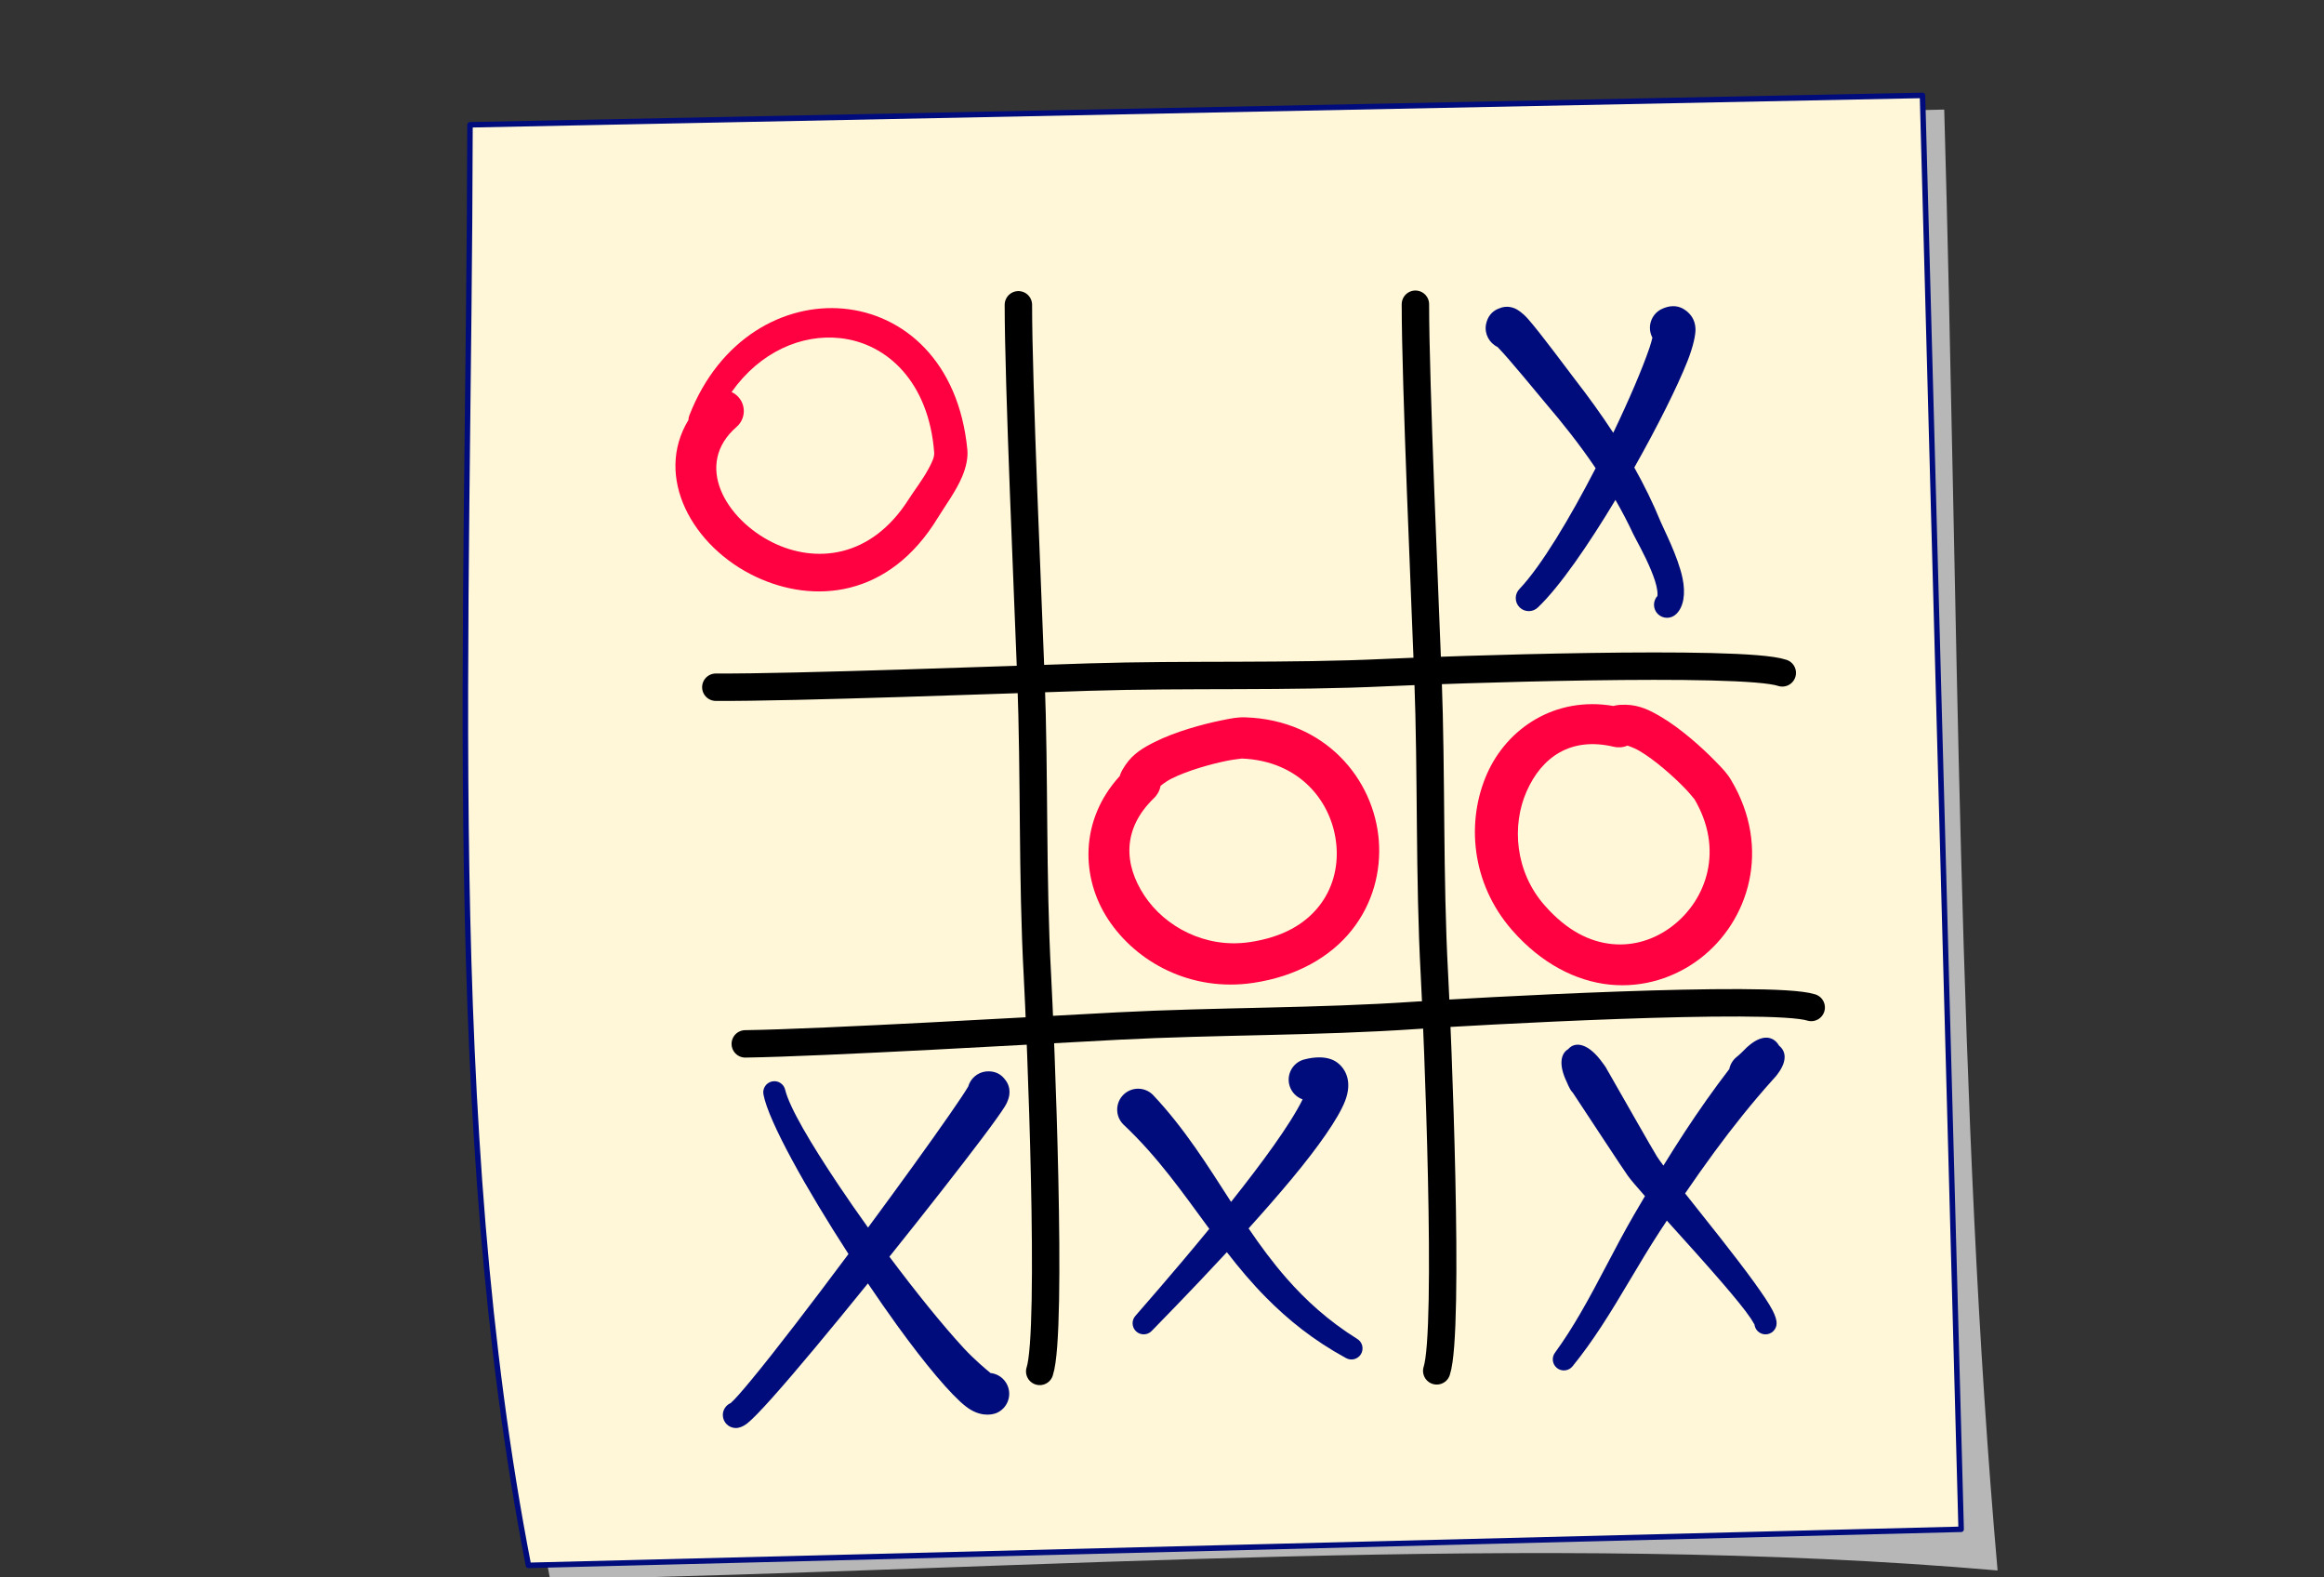 <?xml version="1.0" encoding="UTF-8" standalone="no"?>
<!-- Created with Inkscape (http://www.inkscape.org/) -->

<svg
   width="224.487mm"
   height="152.331mm"
   viewBox="0 0 224.487 152.331"
   version="1.1"
   id="svg4547"
   sodipodi:docname="2022-LV-03-taskbody5.svg"
   inkscape:version="1.1.1 (3bf5ae0d25, 2021-09-20)"
   xmlns:inkscape="http://www.inkscape.org/namespaces/inkscape"
   xmlns:sodipodi="http://sodipodi.sourceforge.net/DTD/sodipodi-0.dtd"
   xmlns="http://www.w3.org/2000/svg"
   xmlns:svg="http://www.w3.org/2000/svg">
  <rect x="0" y="0" width="224.487" height="152.331" fill="#333333" stroke="none"/>
  <sodipodi:namedview
     id="namedview4549"
     pagecolor="#ffffff"
     bordercolor="#666666"
     borderopacity="1.0"
     inkscape:pageshadow="2"
     inkscape:pageopacity="0.0"
     inkscape:pagecheckerboard="0"
     inkscape:document-units="mm"
     showgrid="false"
     inkscape:zoom="0.66368547"
     inkscape:cx="205.66971"
     inkscape:cy="455.78819"
     inkscape:window-width="1920"
     inkscape:window-height="1137"
     inkscape:window-x="-8"
     inkscape:window-y="-8"
     inkscape:window-maximized="1"
     inkscape:current-layer="layer1" />
  <defs
     id="defs4544" />
  <g
     inkscape:label="Ebene 1"
     inkscape:groupmode="layer"
     id="layer1"
     transform="translate(-17.205,-5.204)">
    <g
       id="g4074"
       style="clip-rule:evenodd;fill-rule:evenodd;stroke-linecap:round;stroke-linejoin:round;stroke-miterlimit:1.5"
       transform="matrix(0.265,0,0,0.265,-882.075,-46.177)">
      <g
         transform="matrix(0.839,0,0,0.839,3197.28,-106.695)"
         id="g152">
        <g
           transform="translate(12.419,13.143)"
           id="g130">
          <path
             d="m 1066.15,392.719 -631.049,12.764 c -0.417,221.909 -11.954,433.519 25.386,625.697 211.329,-4.18 430.269,-21.12 628.843,-3.93 -17.51,-198.357 -17.08,-420.835 -23.18,-634.531 z"
             style="fill:#b7b7b7"
             id="path128" />
        </g>
        <g
           transform="translate(2.979,6.992)"
           id="g134">
          <path
             d="m 1066.15,392.719 -631.049,12.764 c -0.417,221.909 -11.954,433.519 25.386,625.697 l 622.453,-15.66 z"
             style="fill:#fff7d8;stroke:#000b7c;stroke-width:2.38px"
             id="path132" />
        </g>
        <g
           transform="translate(45.531,8.287)"
           id="g138">
          <path
             d="m 630.797,482.37 c 0,33.737 4.184,128.288 5.457,162.001 1.624,43.047 0.484,86.23 2.809,129.249 1.26,23.296 6.777,154.703 1.001,172.031"
             style="fill:none;stroke:#000000;stroke-width:11.91px"
             id="path136" />
        </g>
        <g
           transform="rotate(-89.624,675.604,612.803)"
           id="g142">
          <path
             d="m 630.797,482.37 c 0,33.737 4.184,128.288 5.457,162.001 1.624,43.047 0.484,86.23 2.809,129.249 1.26,23.296 6.777,154.703 1.001,172.031"
             style="fill:none;stroke:#000000;stroke-width:11.91px"
             id="path140" />
        </g>
        <g
           transform="rotate(-90.81,756.574,683.069)"
           id="g146">
          <path
             d="m 630.797,482.37 c 0,33.737 4.184,128.288 5.457,162.001 1.624,43.047 0.484,86.23 2.809,129.249 1.26,23.296 6.777,154.703 1.001,172.031"
             style="fill:none;stroke:#000000;stroke-width:11.91px"
             id="path144" />
        </g>
        <g
           transform="translate(218.021,8.04)"
           id="g150">
          <path
             d="m 630.797,482.37 c 0,33.737 4.184,128.288 5.457,162.001 1.624,43.047 0.484,86.23 2.809,129.249 1.26,23.296 6.777,154.703 1.001,172.031"
             style="fill:none;stroke:#000000;stroke-width:11.91px"
             id="path148" />
        </g>
      </g>
      <g
         transform="matrix(-0.505,-0.77,0.829,-0.544,4104.28,1458.92)"
         id="g186">
        <path
           style="color:#000000;clip-rule:nonzero;fill:#ff0041;fill-rule:nonzero;stroke-linecap:butt;stroke-linejoin:miter;-inkscape-stroke:none"
           d="m 1027.225,255.605 c -20.444,0.029 -42.081,10.844 -52.523,31.75 -7.33,14.676 -8.191,29.005 -4.016,40.869 4.176,11.864 13.079,20.985 23.818,26.473 21.478,10.976 51.501,7.75 69.67,-16.092 1.93,-2.531 2.804,-4.687 4.254,-8.041 1.45,-3.354 2.996,-7.424 4.336,-11.738 1.34,-4.315 2.48,-8.843 3.033,-13.275 0.553,-4.431 0.839,-8.777 -1.262,-13.488 -0.53,-1.193 -1.072,-2.295 -2.031,-3.557 -0.092,-0.121 -0.303,-0.303 -0.406,-0.441 -5.829,-21.341 -25.347,-32.486 -44.873,-32.459 z m 0.022,15.93 c 14.78,-0.021 26.902,6.634 30.125,22.631 0.355,1.734 1.277,3.3 2.621,4.451 -0.067,-0.089 0.365,2.017 0,4.959 -0.377,3.022 -1.293,6.827 -2.441,10.525 -1.149,3.698 -2.526,7.323 -3.744,10.141 -1.218,2.817 -2.759,5.308 -2.299,4.705 v 0.002 c -13.522,17.745 -34.597,19.306 -49.75,11.562 -7.576,-3.872 -13.371,-9.99 -16.041,-17.576 -2.67,-7.586 -2.524,-16.921 3.24,-28.461 7.44,-14.895 23.513,-22.919 38.293,-22.939 z"
           id="path184"
           sodipodi:nodetypes="sssscssscscsccccssccssscc" />
      </g>
      <g
         transform="matrix(0.373,-0.842,0.906,0.402,3320.8,1238.07)"
         id="g190">
        <path
           style="color:#000000;clip-rule:nonzero;fill:#ff0041;fill-rule:nonzero;stroke-linecap:butt;stroke-linejoin:miter;-inkscape-stroke:none"
           d="m 1027.225,255.605 c -20.444,0.029 -42.081,10.844 -52.523,31.75 -7.33,14.676 -8.191,29.005 -4.016,40.869 4.176,11.864 13.079,20.985 23.818,26.473 21.478,10.976 51.501,7.75 69.67,-16.092 1.93,-2.531 2.804,-4.687 4.254,-8.041 1.45,-3.354 2.996,-7.424 4.336,-11.738 1.34,-4.315 2.48,-8.843 3.033,-13.275 0.553,-4.431 0.839,-8.777 -1.262,-13.488 -0.53,-1.193 -1.072,-2.295 -2.031,-3.557 -0.092,-0.121 -0.303,-0.303 -0.406,-0.441 -5.829,-21.341 -25.347,-32.486 -44.873,-32.459 z m 0.022,15.93 c 14.78,-0.021 26.902,6.634 30.125,22.631 0.355,1.734 1.277,3.3 2.621,4.451 -0.067,-0.089 0.365,2.017 0,4.959 -0.377,3.022 -1.293,6.827 -2.441,10.525 -1.149,3.698 -2.526,7.323 -3.744,10.141 -1.218,2.817 -2.759,5.308 -2.299,4.705 v 0.002 c -13.522,17.745 -34.597,19.306 -49.75,11.562 -7.576,-3.872 -13.371,-9.99 -16.041,-17.576 -2.67,-7.586 -2.524,-16.921 3.24,-28.461 7.44,-14.895 23.513,-22.919 38.293,-22.939 z"
           id="path188"
           sodipodi:nodetypes="sssscssscscsccccssccssscc" />
      </g>
      <g
         transform="matrix(-0.505,-0.77,0.829,-0.544,3949.56,1315.27)"
         id="g202">
        <path
           d="m 1060.99,278.29 c -11.32,-22.113 -42.81,-24.409 -66.559,-10.887 -21.314,12.135 -36.06,36.453 -19.907,67.945 2.134,4.161 4.759,10.843 8.334,15.74 2.247,3.078 4.873,5.544 7.784,6.965 31.168,15.217 58.708,7.646 73.558,-9.751 14.51,-16.987 17.2,-43.87 -1.88,-68.792 -0.37,-0.493 -0.82,-0.901 -1.33,-1.22 z m -0.14,18.87 c -0.96,0.562 -2.05,0.949 -3.24,1.108 -4.52,0.604 -8.71,-2.317 -9.36,-6.518 -3.02,-20.967 -28.2,-22.025 -46.06,-12.301 -16.076,8.756 -26.818,26.85 -15.274,50.544 1.611,3.306 3.455,8.354 5.971,12.585 1.167,1.964 2.316,3.84 3.99,4.697 24.293,12.435 46.213,7.646 58.203,-5.844 9.82,-11.048 12.9,-27.471 5.77,-44.271 z"
           style="fill:#ff0041"
           id="path200" />
      </g>
      <g
         transform="translate(3466.85,50.598)"
         id="g218">
        <path
           id="path216"
           style="fill:#000b7c"
           d="m 4003.246,305.467 c -1.251,0.028 -2.658,0.357 -4.227,1.127 -3.729,1.947 -5.176,6.555 -3.228,10.283 l 0.041,0.076 c -0.285,1.121 -0.65,2.441 -1.045,3.605 -2.589,7.619 -7.421,18.938 -13.236,31.061 -4.326,-6.629 -8.985,-13.07 -13.908,-19.416 -2.625,-3.385 -12.641,-16.99 -17.184,-22.117 -2.029,-2.29 -3.881,-3.406 -4.641,-3.742 -2.706,-1.197 -4.875,-0.528 -6.361,0.135 -2.024,0.904 -3.693,2.617 -4.301,5.672 -0.599,3.436 1.208,6.739 4.207,8.178 l 0.039,0.037 c 4.615,4.731 14.873,17.4 17.559,20.541 6.317,7.384 12.262,14.916 17.645,22.824 0.178,0.262 0.344,0.532 0.521,0.795 -9.281,17.992 -19.774,35.599 -27.723,43.957 -1.855,1.855 -1.855,4.868 0,6.723 1.855,1.855 4.87,1.855 6.725,0 7.902,-7.515 18.391,-22.782 28.225,-39.146 2.329,4.044 4.507,8.193 6.51,12.48 0.799,1.711 4.112,7.377 6.508,13.234 1.042,2.55 1.954,5.117 2.228,7.33 0.064,0.513 0.117,0.994 0.084,1.439 -0.014,0.192 -0.051,0.529 -0.051,0.529 0,0 0.113,-0.107 0.166,-0.162 -1.855,1.855 -1.855,4.869 0,6.725 1.856,1.855 4.868,1.855 6.723,0 2.688,-2.562 3.478,-7.415 2.273,-13.115 -1.672,-7.908 -6.904,-17.924 -7.908,-20.373 -2.825,-6.893 -6.076,-13.491 -9.658,-19.885 8.398,-14.867 15.645,-29.36 19.326,-38.635 2.234,-5.628 3.057,-9.888 2.975,-11.936 -0.135,-3.37 -1.829,-5.304 -3.312,-6.49 -1.236,-0.988 -2.886,-1.78 -4.971,-1.734 z"
           transform="translate(-3466.85,-50.598)" />
      </g>
      <g
         transform="matrix(0.814,0,0,0.809,2020.99,126.797)"
         id="g334">
        <path
           id="path332"
           style="fill:#000b7c;stroke-width:0.812"
           d="m 3753.24,584.754 c -0.348,-0.008 -0.711,0.004 -1.088,0.037 -3.182,0.346 -5.696,2.612 -6.518,5.521 -1.164,1.972 -3.533,5.519 -6.764,10.176 -7.064,10.195 -18.083,25.467 -29.727,41.254 -3.835,-5.354 -7.552,-10.711 -10.994,-15.869 -9.87,-14.799 -17.59,-27.828 -19.189,-34.336 -0.47,-2.183 -2.631,-3.571 -4.811,-3.096 -2.18,0.474 -3.57,2.632 -3.1,4.814 1.877,9.846 15.574,34.323 30.961,58.127 -13.39,17.986 -26.786,35.508 -35.397,45.922 -3.466,4.191 -6.063,7.188 -7.512,8.428 l -0.016,0.014 c -1.676,0.733 -2.856,2.408 -2.856,4.355 0,2.623 2.131,4.752 4.76,4.752 0.749,0.015 2.318,-0.262 4.182,-1.734 1.717,-1.359 4.883,-4.625 9.041,-9.279 8.529,-9.544 21.568,-25.276 34.873,-41.734 3.575,5.304 7.16,10.469 10.633,15.279 10.29,14.254 19.749,25.505 25.119,29.641 4.7,3.62 8.889,3.225 11.109,2.35 3.87,-1.649 5.671,-6.13 4.021,-10 -1.12,-2.631 -3.541,-4.306 -6.201,-4.59 -1.54,-1.256 -6.03,-5.024 -9.76,-9.078 -7.718,-8.38 -17.467,-20.476 -27.08,-33.346 13.183,-16.465 25.861,-32.669 33.838,-43.287 4.117,-5.473 7.015,-9.548 8.244,-11.539 1.294,-2.107 1.546,-3.704 1.619,-4.318 0.342,-2.897 -0.896,-4.735 -1.945,-5.938 -1.26,-1.451 -3.006,-2.472 -5.445,-2.525 z"
           transform="matrix(1.229,0,0,1.235,-2483.683,-156.648)" />
      </g>
      <path
         id="path346"
         style="fill:#000b7c"
         d="m 3874.65,579.217 c -1.702,-0.031 -3.692,0.205 -5.99,0.826 -4.03,1.218 -6.31,5.476 -5.09,9.502 0.73,2.412 2.55,4.196 4.76,4.977 -4.533,9.215 -15.046,23.471 -26.088,37.357 -8.577,-13.273 -16.889,-26.716 -28.502,-39.021 -2.98,-2.97 -7.809,-2.963 -10.779,0.016 -2.97,2.979 -2.97,7.809 0.01,10.779 12.596,11.817 21.768,25.063 31.338,38.053 -13.307,16.223 -25.509,30.017 -26.928,31.697 -1.49,1.663 -1.351,4.222 0.309,5.713 1.67,1.491 4.231,1.352 5.721,-0.311 1.484,-1.558 13.567,-13.766 27.299,-28.605 4.407,5.679 9.051,11.237 14.281,16.52 8.03,8.122 17.34,15.65 29.09,22.041 1.93,1.125 4.409,0.474 5.539,-1.455 1.12,-1.928 0.471,-4.41 -1.459,-5.535 -10.52,-6.576 -18.7,-14.062 -25.68,-22.029 -5.135,-5.858 -9.619,-11.974 -13.855,-18.197 5.443,-6.032 10.883,-12.232 15.795,-18.139 9.48,-11.399 16.899,-21.891 19.369,-28.266 2.73,-7.028 0.28,-11.75 -2.93,-14.1 -1.337,-0.981 -3.373,-1.771 -6.209,-1.822 z" />
      <path
         id="path350"
         style="fill:#000b7c"
         d="m 4036.965,572.041 c -1.771,0.11 -3.882,1.043 -6.275,3.148 -0.37,0.29 -0.719,0.614 -1.039,0.975 l -0.291,0.291 c -0.56,0.569 -1.839,1.847 -2.859,2.633 -1.42,1.157 -2.31,2.721 -2.65,4.387 -5.65,7.356 -10.999,14.959 -16.109,22.732 -2.699,4.109 -5.319,8.267 -7.9,12.447 -1.038,-1.392 -1.877,-2.56 -2.379,-3.357 -1.56,-2.463 -13.401,-23.326 -17.611,-30.662 -0.17,-0.302 -0.349,-0.596 -0.519,-0.883 -0.11,-0.24 -0.229,-0.475 -0.369,-0.707 -0.39,-0.609 -0.791,-1.183 -1.211,-1.717 -5.28,-7.443 -10.15,-8.022 -12.65,-5.09 -2.65,1.55 -3.571,5.606 -0.48,11.988 0.34,0.85 0.75,1.716 1.23,2.59 0.29,0.504 0.641,0.961 1.031,1.367 l 0.209,0.324 c 4.74,7.159 18.09,27.521 19.82,29.916 1.043,1.442 3.354,4.13 6.199,7.352 -1.387,2.344 -2.765,4.692 -4.129,7.045 -6.9,11.907 -12.63,24.038 -19.43,35.705 -2.82,4.856 -5.831,9.63 -9.201,14.262 -1.36,1.77 -1.03,4.313 0.74,5.674 1.77,1.362 4.32,1.03 5.68,-0.74 3.8,-4.674 7.211,-9.515 10.451,-14.455 7.39,-11.28 13.75,-23.082 21.26,-34.596 0.864,-1.325 1.742,-2.643 2.613,-3.965 6.4,7.093 13.796,15.255 19.986,22.43 4.57,5.304 8.459,10.006 10.619,13.238 0.62,0.916 1.32,2.203 1.32,2.203 0,0 -0.01,-0.349 -0.019,-0.473 0,2.234 1.821,4.047 4.051,4.047 2.23,0 4.049,-1.813 4.049,-4.047 0.03,-0.969 -0.4,-2.616 -1.49,-4.721 -1.28,-2.463 -3.69,-6.05 -6.75,-10.277 -6.971,-9.634 -17.228,-22.365 -25.117,-32.318 3.485,-5.099 7.042,-10.155 10.707,-15.135 6.65,-9.044 13.641,-17.814 21.121,-26.154 l 0.76,-0.842 0.119,-0.139 0.381,-0.418 c 0.28,-0.318 0.539,-0.656 0.769,-1.01 3.52,-4.773 2.8,-8.232 0.4,-10.131 -1.041,-1.84 -2.758,-3.059 -5.035,-2.918 z" />
    </g>
  </g>
</svg>
